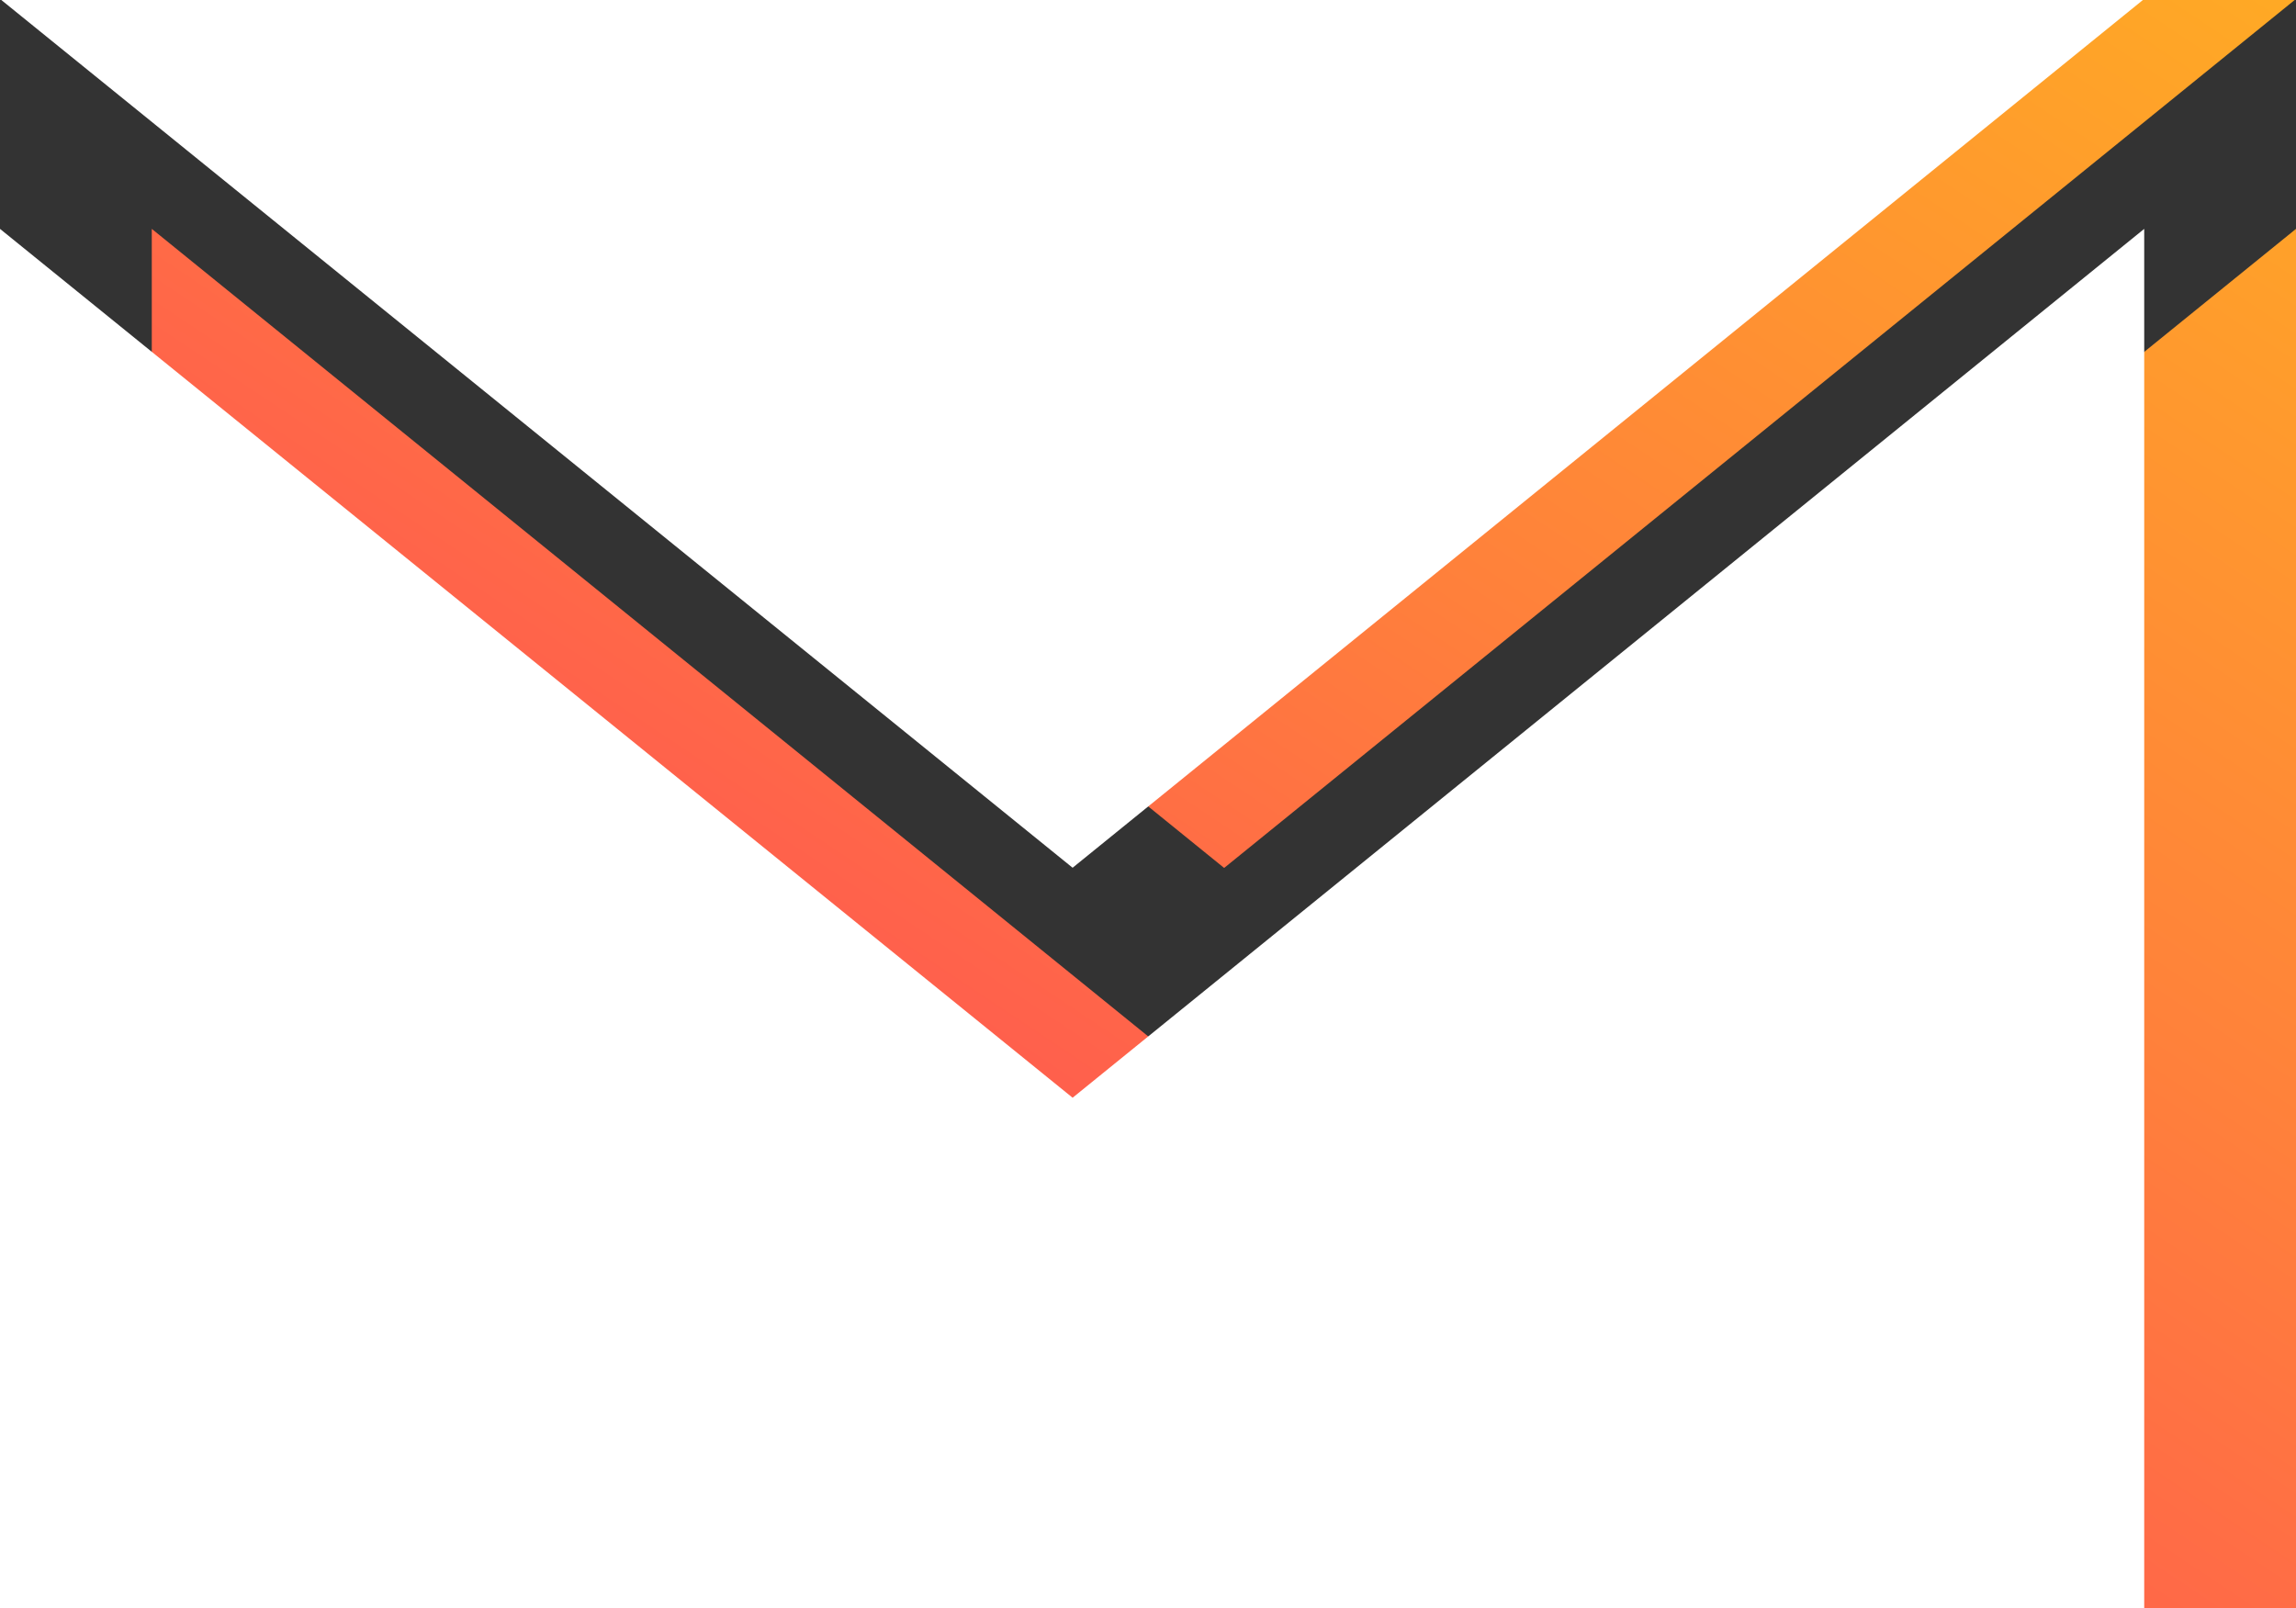 <svg id="Component_2_1" data-name="Component 2 – 1" xmlns="http://www.w3.org/2000/svg" xmlns:xlink="http://www.w3.org/1999/xlink" width="22.69" height="15.893" viewBox="0 0 22.69 15.893">
  <rect x="0" y="0" width="22.69" height="15.893" fill="#333333" stroke="none"/>
  <defs>
    <linearGradient id="linear-gradient" x1="1.591" y1="-0.638" x2="-0.26" y2="1.462" gradientUnits="objectBoundingBox">
      <stop offset="0" stop-color="#fe0"/>
      <stop offset="0.502" stop-color="#ff803b"/>
      <stop offset="1" stop-color="#ff0080"/>
    </linearGradient>
  </defs>
  <g id="Group_44" data-name="Group 44">
    <path id="iconmonstr-email-3" d="M10.595,11.576.013,3H21.177L10.6,11.576Zm0,2.273L0,5.262v13.63H21.19V5.262Z" transform="translate(1.5 -3)" fill="url(#linear-gradient)"/>
    <path id="iconmonstr-email-3-2" data-name="iconmonstr-email-3" d="M10.6,11.576.013,3H21.177L10.6,11.576Zm0,2.273L0,5.262v13.63H21.19V5.262Z" transform="translate(0 -3)" fill="#fff"/>
  </g>
</svg>